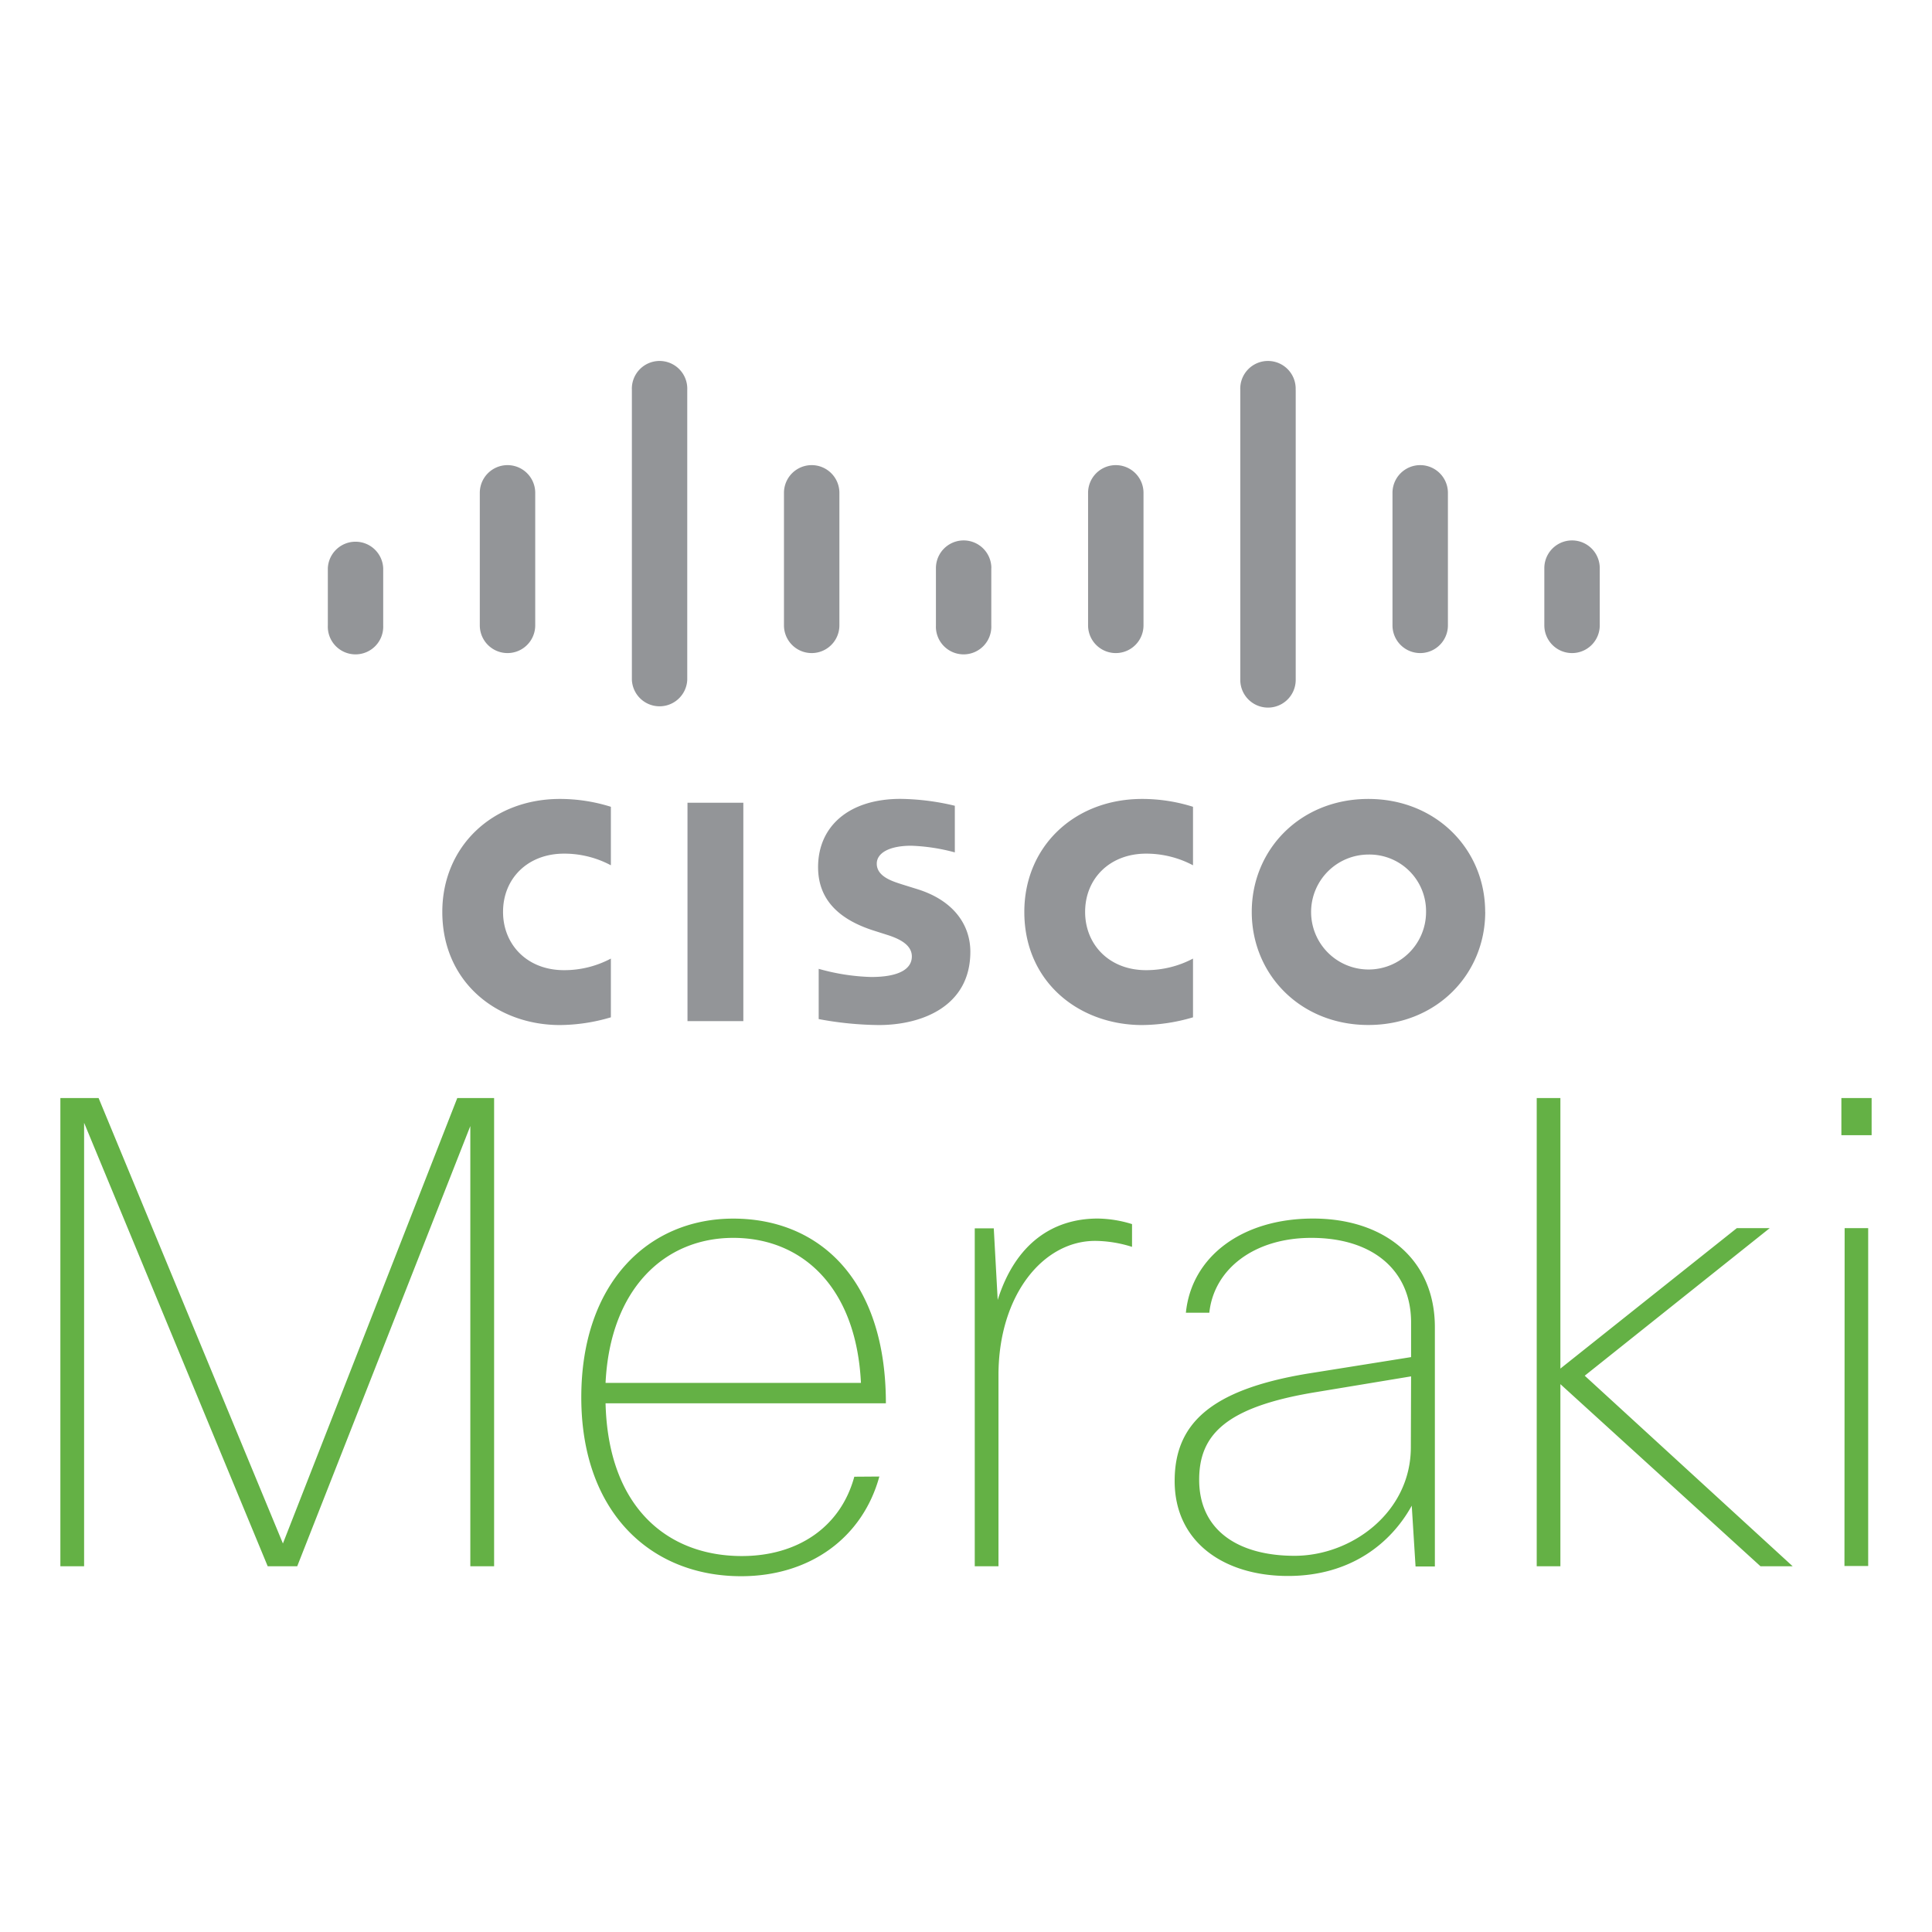 <svg width="32" height="32" fill="none" xmlns="http://www.w3.org/2000/svg"><path d="M4.434 25.942l-3.041-7.345v7.345H1v-7.755h.633l3.053 7.378 2.888-7.378h.61v7.755H7.79v-7.291l-2.867 7.291h-.49zM10.03 22.905h4.23c-.078-1.594-.98-2.402-2.115-2.402-1.134 0-2.039.84-2.115 2.402zm4.535 1.55c-.276 1.01-1.145 1.652-2.29 1.652-1.503 0-2.647-1.066-2.647-2.962 0-1.895 1.11-2.961 2.517-2.961 1.407 0 2.528.99 2.528 3.059H10.03c.043 1.733 1.034 2.53 2.257 2.53.918 0 1.634-.473 1.863-1.314l.415-.003zM16.145 25.942v-5.597h.315l.065 1.186c.296-.939.918-1.348 1.657-1.348.193.003.384.034.568.092v.377a2.076 2.076 0 00-.6-.099c-.872-.008-1.612.9-1.612 2.223v3.166h-.393zM23.372 22.797l-1.57.26c-1.505.245-1.94.71-1.94 1.452 0 .851.664 1.26 1.58 1.26.947 0 1.926-.721 1.926-1.798l.004-1.174zm-3.73-1.054c.093-.928.928-1.56 2.106-1.56 1.177 0 2.018.669 2.018 1.8v3.963h-.32l-.063-1.007c-.339.614-1.004 1.164-2.05 1.164-1.046 0-1.877-.55-1.877-1.573 0-.937.58-1.508 2.193-1.777l1.723-.275v-.575c0-.851-.622-1.4-1.652-1.4-.948 0-1.613.517-1.69 1.24h-.387zM25.453 25.942v-7.755h.392v4.481l2.922-2.326h.545l-3.064 2.444 3.444 3.156h-.533l-3.314-3.016v3.016h-.392zM30.553 20.342h.39v5.596h-.393l.003-5.596zm-.054-2.155H31v.615h-.501v-.615z" fill="#64B145"/><path d="M12.312 13.296h-.925v3.617h.925v-3.617zM19.76 14.332a1.651 1.651 0 00-.777-.193c-.598 0-1.01.41-1.01.965 0 .538.396.965 1.01.965.27 0 .538-.065.777-.192v.973a3.031 3.031 0 01-.842.128c-1.04 0-1.952-.707-1.952-1.874 0-1.08.826-1.871 1.952-1.871.286 0 .57.044.842.13v.969zM10.118 14.332a1.633 1.633 0 00-.776-.193c-.6 0-1.01.41-1.01.965 0 .538.396.965 1.01.965.27.001.537-.065.776-.192v.973a3.026 3.026 0 01-.844.128c-1.039 0-1.948-.707-1.948-1.874 0-1.08.826-1.871 1.948-1.871.286 0 .571.044.844.13v.969zM24.6 15.104c0 1.035-.809 1.873-1.936 1.873-1.126 0-1.931-.838-1.931-1.873 0-1.035.806-1.871 1.931-1.871s1.935.838 1.935 1.87zm-1.936-.95a.952.952 0 10.956.95.938.938 0 00-.956-.95zM15.814 14.118a3.164 3.164 0 00-.72-.11c-.368 0-.572.122-.572.297 0 .22.275.296.421.344l.257.08c.599.188.872.594.872 1.035 0 .909-.81 1.214-1.516 1.214a5.61 5.61 0 01-.996-.099v-.832c.284.081.576.127.871.135.46 0 .672-.133.672-.34 0-.183-.183-.287-.413-.359l-.198-.063c-.514-.16-.942-.459-.942-1.057 0-.678.512-1.131 1.365-1.131.303.004.605.042.9.114v.772zM6.347 9.41a.459.459 0 00-.917 0v.948a.459.459 0 10.917 0V9.41zM8.865 8.163a.459.459 0 00-.918 0v2.195a.459.459 0 10.918 0V8.163zM11.383 6.459a.459.459 0 10-.917 0v4.802a.459.459 0 00.917 0V6.459zM13.903 8.163a.459.459 0 00-.918 0v2.195a.459.459 0 10.918 0V8.163zM16.42 9.41a.459.459 0 00-.918 0v.948a.459.459 0 10.917 0V9.41zM18.94 8.163a.459.459 0 00-.918 0v2.195a.459.459 0 10.918 0V8.163zM21.46 6.459a.459.459 0 10-.917 0v4.802a.459.459 0 10.918 0V6.459zM23.982 8.163a.459.459 0 00-.918 0v2.195a.459.459 0 10.918 0V8.163zM26.497 9.41a.459.459 0 10-.918 0v.948a.458.458 0 10.918 0V9.41z" fill="#939598"/></svg>